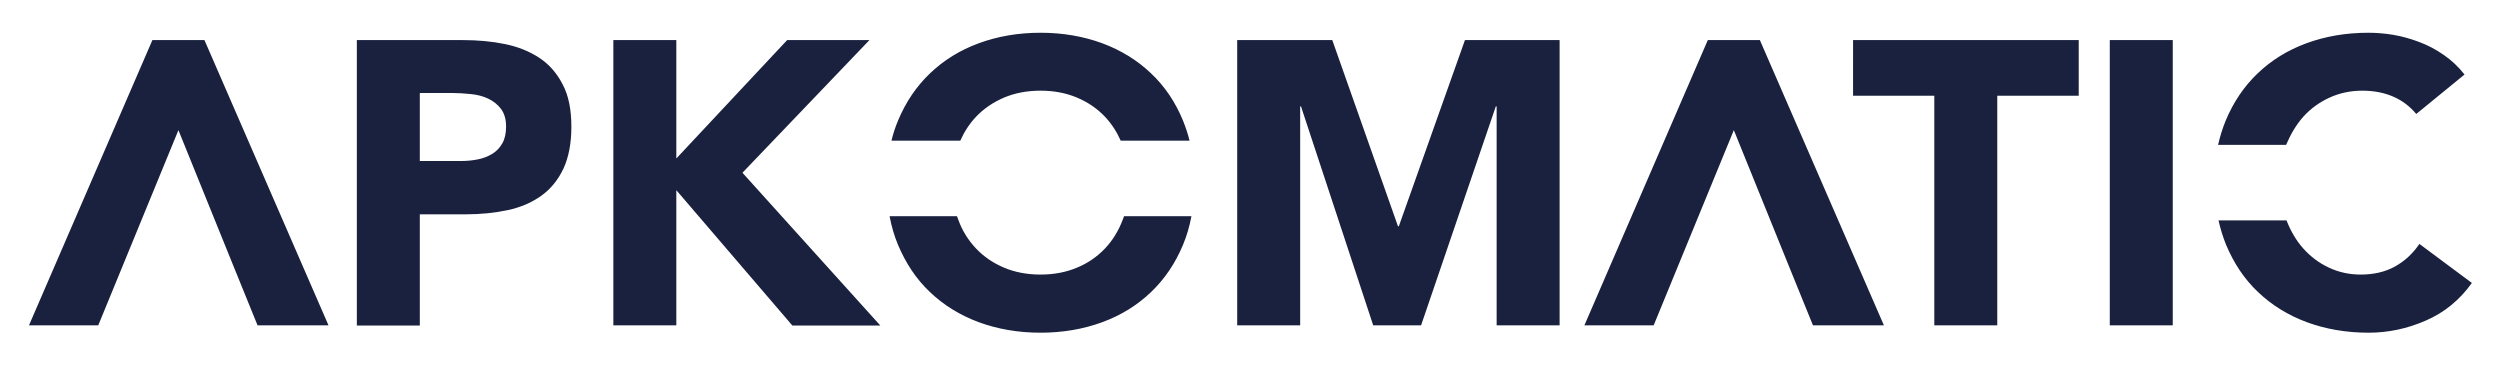 <svg xmlns="http://www.w3.org/2000/svg" viewBox="0 0 1191 181"><style>.st0{fill:#19213e}.st1{display:none}.st2{display:inline}.st3{fill:#0769fc}.st4{fill:#db324d}.st5{fill:#fff}</style><g id="Logo_x5F_Black"><path class="st0" d="M72.6 19.1h24.8L156.5 155h-33.8L111 126.2 85 62l-38.2 93h-33L72.6 19.1zM813.6 19.1h24.8L897.5 155h-33.8L852 126.2 826 62l-38.2 93h-33l58.8-135.9zM170.1 19.1h50.5c7 0 13.7.6 20 1.9 6.3 1.3 11.7 3.5 16.4 6.6 4.7 3.1 8.4 7.4 11.1 12.7 2.8 5.3 4.1 12 4.1 20.1 0 7.9-1.3 14.6-3.8 20-2.6 5.4-6.1 9.7-10.6 12.9-4.5 3.2-9.8 5.5-15.9 6.8-6.1 1.3-12.8 2-20 2H200v53h-30v-136zM200 76.7h20c2.7 0 5.3-.3 7.8-.8s4.7-1.4 6.7-2.6c2-1.2 3.6-2.9 4.8-5 1.2-2.1 1.8-4.8 1.8-8 0-3.5-.8-6.2-2.4-8.4-1.6-2.1-3.6-3.7-6.1-4.9-2.5-1.2-5.3-1.9-8.4-2.2-3.1-.3-6-.5-8.8-.5H200v32.4zM292.2 19.1h30v56.4L375 19.1h39.2l-60.5 63.2 65.7 72.8h-41.9l-55.3-64.5V155h-30V19.1zM535.5 103c-.2.5-.4 1.1-.6 1.6-2 5.3-4.8 9.9-8.5 13.8-3.7 3.9-8.2 7-13.3 9.1-5.2 2.2-11 3.3-17.4 3.3-6.4 0-12.2-1.1-17.4-3.3-5.2-2.2-9.6-5.2-13.3-9.1-3.7-3.9-6.6-8.5-8.5-13.8-.2-.5-.4-1.1-.6-1.6h-32.1c.9 4.8 2.2 9.3 4 13.6 3.7 8.8 8.7 16.4 15.3 22.6 6.5 6.2 14.3 11 23.2 14.3 9 3.3 18.8 5 29.4 5 10.6 0 20.4-1.7 29.4-5s16.7-8.1 23.2-14.3c6.5-6.2 11.6-13.7 15.3-22.6 1.8-4.3 3.1-8.8 4-13.6h-32.1zM465 55.6c3.7-3.9 8.2-6.9 13.3-9.1 5.2-2.2 11-3.3 17.4-3.3 6.4 0 12.2 1.1 17.4 3.3 5.2 2.2 9.6 5.2 13.3 9.1 3.1 3.3 5.6 7.1 7.5 11.4h32.8c-.8-3.3-1.9-6.5-3.1-9.5-3.6-8.8-8.7-16.4-15.3-22.6-6.5-6.2-14.3-11-23.2-14.3-9-3.3-18.8-5-29.4-5-10.6 0-20.4 1.7-29.4 5s-16.7 8.1-23.2 14.3c-6.5 6.2-11.6 13.7-15.3 22.6-1.3 3.1-2.3 6.2-3.1 9.5h32.8c1.9-4.3 4.4-8.1 7.5-11.4zM589.4 19.1h45.3l31.3 88.7h.4l31.5-88.7H743V155h-30V50.7h-.4L677 155h-22.8L619.8 50.7h-.4V155h-30V19.1zM921.6 45.6h-38.8V19.1h107.5v26.5h-38.8V155h-30V45.6zM1005.1 19.1h30V155h-30V19.1zM1152.6 116.2c-3.1 4.6-7 8.2-11.7 10.8-4.7 2.6-10.2 3.8-16.3 3.8-5.4 0-10.4-1.1-15.1-3.3-4.7-2.2-8.7-5.2-12.2-9.1-3.4-3.8-6-8.3-8-13.4h-32.4c.9 4 2.1 7.9 3.6 11.6 3.7 8.8 8.7 16.4 15.3 22.6 6.5 6.2 14.3 11 23.2 14.3 9 3.3 18.8 5 29.4 5 9.3 0 18.4-1.9 27.3-5.8 8.8-3.8 16.1-9.8 21.9-17.9l-25-18.6zm-55.3-60.6c3.5-3.9 7.7-6.9 12.5-9.1 4.8-2.2 10-3.3 15.6-3.3s10.6 1 14.9 2.9c4.3 1.9 7.9 4.7 10.8 8.2l23-18.8c-2.9-3.7-6.3-6.9-10-9.4-3.7-2.6-7.6-4.6-11.6-6.1s-8.1-2.7-12.3-3.4c-4.2-.7-8.2-1-12-1-10.6 0-20.4 1.7-29.4 5s-16.7 8.1-23.2 14.3c-6.5 6.2-11.6 13.7-15.3 22.6-1.5 3.7-2.7 7.5-3.6 11.5h32.4c2.2-5.1 4.8-9.6 8.2-13.4z"/></g><g id="Logo_x5F_Blue" class="st1"><g class="st2"><path class="st3" d="M72.6 19.1h24.8L156.5 155h-33.8L111 126.2 85 62l-38.2 93h-33L72.6 19.1zM813.6 19.1h24.8L897.5 155h-33.8L852 126.2 826 62l-38.2 93h-33l58.8-135.9zM170.1 19.1h50.5c7 0 13.7.6 20 1.9 6.3 1.3 11.7 3.5 16.4 6.6 4.7 3.1 8.4 7.4 11.1 12.7 2.8 5.3 4.1 12 4.1 20.1 0 7.9-1.3 14.6-3.8 20-2.6 5.4-6.1 9.7-10.6 12.9-4.5 3.2-9.8 5.5-15.9 6.8-6.1 1.3-12.8 2-20 2H200v53h-30v-136zM200 76.7h20c2.7 0 5.3-.3 7.8-.8s4.7-1.4 6.7-2.6c2-1.2 3.6-2.9 4.8-5 1.2-2.1 1.8-4.8 1.8-8 0-3.5-.8-6.2-2.4-8.4-1.6-2.1-3.6-3.7-6.1-4.9-2.5-1.2-5.3-1.9-8.4-2.2-3.1-.3-6-.5-8.8-.5H200v32.4zM292.2 19.1h30v56.4L375 19.1h39.2l-60.5 63.2 65.7 72.8h-41.9l-55.3-64.5V155h-30V19.1zM535.5 103c-.2.5-.4 1.1-.6 1.6-2 5.3-4.8 9.9-8.5 13.8-3.7 3.9-8.2 7-13.3 9.1-5.2 2.2-11 3.3-17.4 3.3-6.4 0-12.2-1.1-17.4-3.3-5.2-2.2-9.6-5.2-13.3-9.1-3.7-3.9-6.6-8.5-8.5-13.8-.2-.5-.4-1.1-.6-1.6h-32.1c.9 4.8 2.2 9.3 4 13.6 3.7 8.8 8.7 16.4 15.3 22.6 6.5 6.2 14.3 11 23.2 14.3 9 3.3 18.8 5 29.4 5 10.6 0 20.4-1.7 29.4-5s16.7-8.1 23.2-14.3c6.5-6.2 11.6-13.7 15.3-22.6 1.8-4.3 3.1-8.8 4-13.6h-32.1zM465 55.6c3.7-3.9 8.2-6.9 13.3-9.1 5.2-2.2 11-3.3 17.4-3.3 6.4 0 12.2 1.1 17.4 3.3 5.2 2.2 9.6 5.2 13.3 9.1 3.1 3.3 5.6 7.1 7.5 11.4h32.8c-.8-3.3-1.9-6.5-3.1-9.5-3.6-8.8-8.7-16.4-15.3-22.6-6.5-6.2-14.3-11-23.2-14.3-9-3.3-18.8-5-29.4-5-10.6 0-20.4 1.7-29.4 5s-16.7 8.1-23.2 14.3c-6.5 6.2-11.6 13.7-15.3 22.6-1.3 3.1-2.3 6.2-3.1 9.5h32.8c1.9-4.3 4.4-8.1 7.5-11.4zM589.4 19.1h45.3l31.3 88.7h.4l31.5-88.7H743V155h-30V50.7h-.4L677 155h-22.8L619.8 50.7h-.4V155h-30V19.1zM921.6 45.6h-38.8V19.1h107.5v26.5h-38.8V155h-30V45.6zM1005.1 19.1h30V155h-30V19.1zM1152.6 116.2c-3.1 4.6-7 8.2-11.7 10.8-4.7 2.6-10.2 3.8-16.3 3.8-5.4 0-10.4-1.1-15.1-3.3-4.7-2.2-8.7-5.2-12.2-9.1-3.4-3.8-6-8.3-8-13.4h-32.4c.9 4 2.1 7.9 3.6 11.6 3.7 8.8 8.7 16.4 15.3 22.6 6.5 6.2 14.3 11 23.2 14.3 9 3.3 18.8 5 29.4 5 9.3 0 18.4-1.9 27.3-5.8 8.8-3.8 16.1-9.8 21.9-17.9l-25-18.6zm-55.3-60.6c3.5-3.9 7.7-6.9 12.5-9.1 4.8-2.2 10-3.3 15.6-3.3s10.6 1 14.9 2.9c4.3 1.9 7.9 4.7 10.8 8.2l23-18.8c-2.9-3.7-6.3-6.9-10-9.4-3.7-2.6-7.6-4.6-11.6-6.1s-8.1-2.7-12.3-3.4c-4.2-.7-8.2-1-12-1-10.6 0-20.4 1.7-29.4 5s-16.7 8.1-23.2 14.3c-6.5 6.2-11.6 13.7-15.3 22.6-1.5 3.7-2.7 7.5-3.6 11.5h32.4c2.2-5.1 4.8-9.6 8.2-13.4z"/></g></g><g id="Logo_x5F_Red" class="st1"><g class="st2"><path class="st4" d="M72.6 19.1h24.8L156.5 155h-33.8L111 126.2 85 62l-38.2 93h-33L72.6 19.1zM813.6 19.1h24.8L897.5 155h-33.8L852 126.2 826 62l-38.2 93h-33l58.8-135.9zM170.1 19.1h50.5c7 0 13.7.6 20 1.9 6.3 1.3 11.7 3.5 16.4 6.6 4.7 3.1 8.4 7.4 11.1 12.7 2.8 5.3 4.1 12 4.1 20.1 0 7.9-1.3 14.6-3.8 20-2.6 5.4-6.1 9.7-10.6 12.9-4.5 3.2-9.8 5.5-15.9 6.8-6.1 1.3-12.8 2-20 2H200v53h-30v-136zM200 76.7h20c2.7 0 5.3-.3 7.8-.8s4.7-1.4 6.7-2.6c2-1.2 3.6-2.9 4.8-5 1.2-2.1 1.8-4.8 1.8-8 0-3.5-.8-6.2-2.4-8.4-1.6-2.1-3.6-3.7-6.1-4.9-2.5-1.2-5.3-1.9-8.4-2.2-3.1-.3-6-.5-8.8-.5H200v32.4zM292.2 19.1h30v56.4L375 19.1h39.2l-60.5 63.2 65.7 72.8h-41.9l-55.3-64.5V155h-30V19.1zM535.5 103c-.2.5-.4 1.1-.6 1.6-2 5.3-4.8 9.9-8.5 13.8-3.7 3.9-8.2 7-13.3 9.1-5.2 2.2-11 3.3-17.4 3.3-6.4 0-12.2-1.1-17.4-3.3-5.2-2.2-9.6-5.2-13.3-9.1-3.7-3.9-6.6-8.5-8.5-13.8-.2-.5-.4-1.1-.6-1.6h-32.1c.9 4.8 2.2 9.3 4 13.6 3.7 8.8 8.7 16.4 15.3 22.6 6.5 6.2 14.3 11 23.2 14.3 9 3.3 18.8 5 29.4 5 10.6 0 20.4-1.7 29.4-5s16.7-8.1 23.2-14.3c6.5-6.2 11.6-13.7 15.3-22.6 1.8-4.3 3.1-8.8 4-13.6h-32.1zM465 55.6c3.7-3.9 8.2-6.9 13.3-9.1 5.2-2.2 11-3.3 17.4-3.3 6.4 0 12.2 1.1 17.4 3.3 5.2 2.2 9.6 5.2 13.3 9.1 3.1 3.3 5.6 7.1 7.5 11.4h32.8c-.8-3.3-1.9-6.5-3.1-9.5-3.6-8.8-8.7-16.4-15.3-22.6-6.5-6.2-14.3-11-23.2-14.3-9-3.3-18.8-5-29.4-5-10.6 0-20.4 1.7-29.4 5s-16.7 8.1-23.2 14.3c-6.5 6.2-11.6 13.7-15.3 22.6-1.3 3.1-2.3 6.2-3.1 9.5h32.8c1.9-4.3 4.4-8.1 7.5-11.4zM589.4 19.1h45.3l31.3 88.7h.4l31.5-88.7H743V155h-30V50.7h-.4L677 155h-22.8L619.8 50.7h-.4V155h-30V19.1zM921.6 45.6h-38.8V19.1h107.5v26.5h-38.8V155h-30V45.6zM1005.1 19.1h30V155h-30V19.1zM1152.6 116.2c-3.1 4.6-7 8.2-11.7 10.8-4.7 2.6-10.2 3.8-16.3 3.8-5.4 0-10.4-1.1-15.1-3.3-4.7-2.2-8.7-5.2-12.2-9.1-3.4-3.8-6-8.3-8-13.4h-32.4c.9 4 2.1 7.9 3.6 11.6 3.7 8.8 8.7 16.4 15.3 22.6 6.5 6.2 14.3 11 23.2 14.3 9 3.3 18.8 5 29.4 5 9.3 0 18.4-1.9 27.3-5.8 8.8-3.8 16.1-9.8 21.9-17.9l-25-18.6zm-55.3-60.6c3.5-3.9 7.7-6.9 12.5-9.1 4.8-2.2 10-3.3 15.6-3.3s10.6 1 14.9 2.9c4.3 1.9 7.9 4.7 10.8 8.2l23-18.8c-2.9-3.7-6.3-6.9-10-9.4-3.7-2.6-7.6-4.6-11.6-6.1s-8.1-2.7-12.3-3.4c-4.2-.7-8.2-1-12-1-10.6 0-20.4 1.7-29.4 5s-16.7 8.1-23.2 14.3c-6.5 6.2-11.6 13.7-15.3 22.6-1.5 3.7-2.7 7.5-3.6 11.5h32.4c2.2-5.1 4.8-9.6 8.2-13.4z"/></g></g><g id="Logo_x5F_White" class="st1"><g class="st2"><path class="st5" d="M72.6 19.1h24.8L156.5 155h-33.8L111 126.2 85 62l-38.2 93h-33L72.6 19.1zM813.6 19.1h24.8L897.5 155h-33.8L852 126.2 826 62l-38.2 93h-33l58.8-135.9zM170.1 19.1h50.5c7 0 13.7.6 20 1.9 6.3 1.3 11.7 3.5 16.4 6.6 4.7 3.1 8.4 7.4 11.1 12.7 2.8 5.3 4.1 12 4.1 20.1 0 7.9-1.3 14.6-3.8 20-2.6 5.4-6.1 9.7-10.6 12.9-4.5 3.2-9.8 5.5-15.9 6.8-6.1 1.3-12.8 2-20 2H200v53h-30v-136zM200 76.7h20c2.7 0 5.3-.3 7.8-.8s4.7-1.4 6.7-2.6c2-1.2 3.6-2.9 4.8-5 1.2-2.1 1.8-4.8 1.8-8 0-3.5-.8-6.2-2.4-8.4-1.6-2.1-3.6-3.7-6.1-4.9-2.5-1.2-5.3-1.9-8.4-2.2-3.1-.3-6-.5-8.8-.5H200v32.4zM292.2 19.1h30v56.4L375 19.1h39.2l-60.5 63.2 65.7 72.8h-41.9l-55.3-64.5V155h-30V19.1zM535.5 103c-.2.5-.4 1.1-.6 1.6-2 5.3-4.8 9.9-8.5 13.8-3.7 3.9-8.2 7-13.3 9.1-5.2 2.2-11 3.3-17.4 3.3-6.4 0-12.2-1.1-17.4-3.3-5.2-2.2-9.6-5.2-13.3-9.1-3.7-3.9-6.6-8.5-8.5-13.8-.2-.5-.4-1.1-.6-1.6h-32.1c.9 4.8 2.2 9.3 4 13.6 3.7 8.8 8.7 16.4 15.3 22.6 6.5 6.2 14.3 11 23.2 14.3 9 3.3 18.8 5 29.4 5 10.6 0 20.4-1.7 29.4-5s16.7-8.1 23.2-14.3c6.5-6.2 11.6-13.7 15.3-22.6 1.8-4.3 3.1-8.8 4-13.6h-32.1zM465 55.6c3.7-3.9 8.2-6.9 13.3-9.1 5.2-2.2 11-3.3 17.4-3.3 6.4 0 12.2 1.1 17.4 3.3 5.2 2.2 9.6 5.2 13.3 9.1 3.1 3.3 5.6 7.1 7.5 11.4h32.8c-.8-3.3-1.9-6.5-3.1-9.5-3.6-8.8-8.7-16.4-15.3-22.6-6.5-6.2-14.3-11-23.2-14.3-9-3.3-18.8-5-29.4-5-10.6 0-20.4 1.7-29.4 5s-16.7 8.1-23.2 14.3c-6.5 6.2-11.6 13.7-15.3 22.6-1.3 3.1-2.3 6.2-3.1 9.5h32.8c1.9-4.3 4.4-8.1 7.5-11.4zM589.4 19.1h45.3l31.3 88.7h.4l31.5-88.7H743V155h-30V50.7h-.4L677 155h-22.8L619.8 50.7h-.4V155h-30V19.1zM921.6 45.6h-38.8V19.1h107.5v26.5h-38.8V155h-30V45.6zM1005.1 19.1h30V155h-30V19.1zM1152.6 116.2c-3.1 4.6-7 8.2-11.7 10.8-4.7 2.6-10.2 3.8-16.3 3.8-5.4 0-10.4-1.1-15.1-3.3-4.7-2.2-8.7-5.2-12.2-9.1-3.4-3.8-6-8.3-8-13.4h-32.4c.9 4 2.1 7.9 3.6 11.6 3.7 8.8 8.7 16.4 15.3 22.6 6.5 6.2 14.3 11 23.2 14.3 9 3.3 18.8 5 29.4 5 9.3 0 18.4-1.9 27.3-5.8 8.8-3.8 16.1-9.8 21.9-17.9l-25-18.6zm-55.3-60.6c3.5-3.9 7.7-6.9 12.5-9.1 4.8-2.2 10-3.3 15.6-3.3s10.6 1 14.9 2.9c4.3 1.9 7.9 4.7 10.8 8.2l23-18.8c-2.9-3.7-6.3-6.9-10-9.4-3.7-2.6-7.6-4.6-11.6-6.1s-8.1-2.7-12.3-3.4c-4.2-.7-8.2-1-12-1-10.6 0-20.4 1.7-29.4 5s-16.7 8.1-23.2 14.3c-6.5 6.2-11.6 13.7-15.3 22.6-1.5 3.7-2.7 7.5-3.6 11.5h32.4c2.2-5.1 4.8-9.6 8.2-13.4z"/></g></g></svg>